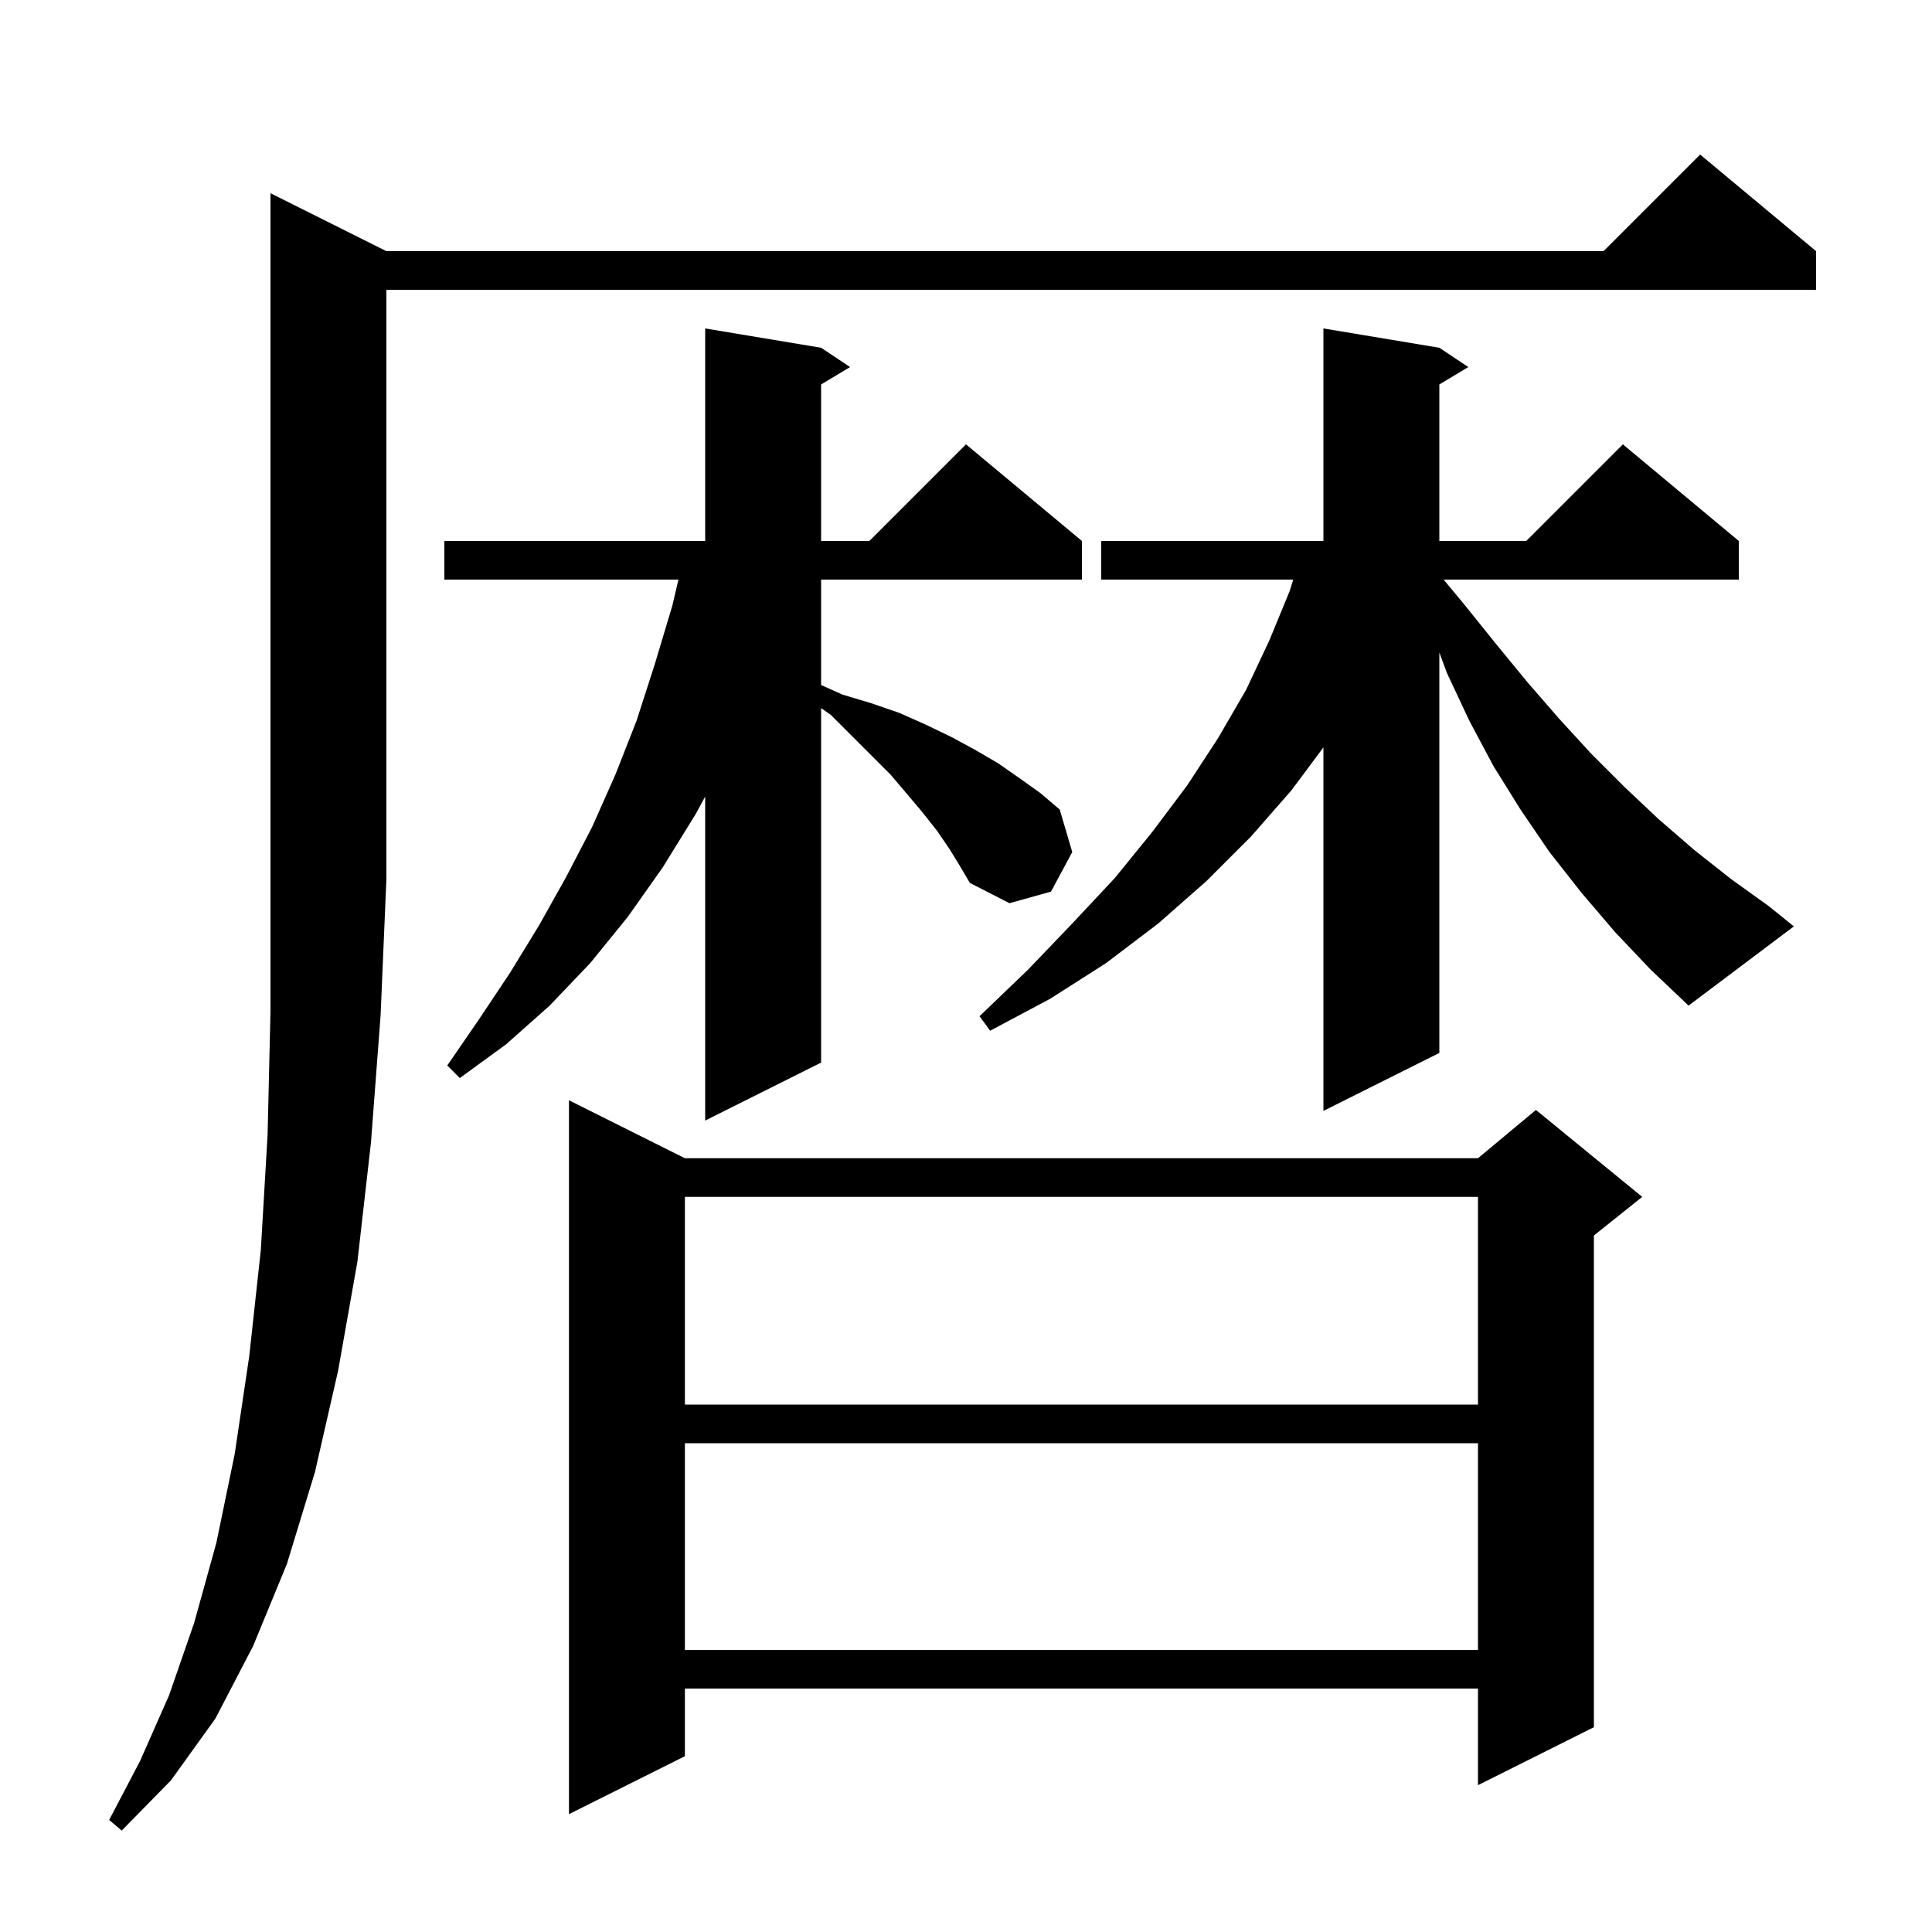 <svg xmlns="http://www.w3.org/2000/svg" xmlns:xlink="http://www.w3.org/1999/xlink" version="1.1" baseProfile="full" viewBox="0 0 200 200" width="200" height="200">
<g fill="black">
<path d="M 40.0 26.0 L 166.0 26.0 L 176.0 16.0 L 188.0 26.0 L 188.0 30.0 L 40.0 30.0 L 40.0 91.0 L 39.4 105.1 L 38.4 118.3 L 37.0 130.6 L 35.0 141.9 L 32.6 152.4 L 29.7 161.9 L 26.2 170.4 L 22.3 177.9 L 17.7 184.3 L 12.6 189.5 L 11.3 188.4 L 14.5 182.3 L 17.5 175.5 L 20.1 168.0 L 22.4 159.7 L 24.3 150.5 L 25.8 140.4 L 27.0 129.4 L 27.7 117.5 L 28.0 104.7 L 28.0 20.0 Z M 70.9 119.9 L 153.0 119.9 L 159.0 114.9 L 170.0 123.9 L 165.0 127.9 L 165.0 178.8 L 153.0 184.8 L 153.0 174.8 L 70.9 174.8 L 70.9 181.8 L 58.9 187.8 L 58.9 113.9 Z M 70.9 149.4 L 70.9 170.8 L 153.0 170.8 L 153.0 149.4 Z M 70.9 123.9 L 70.9 145.4 L 153.0 145.4 L 153.0 123.9 Z M 98.3 87.9 L 97.0 86.0 L 95.5 84.1 L 93.9 82.2 L 92.2 80.2 L 86.0 74.0 L 85.0 73.308 L 85.0 110.0 L 73.0 116.0 L 73.0 82.461 L 72.0 84.3 L 68.6 89.8 L 65.0 94.9 L 61.1 99.7 L 56.9 104.1 L 52.4 108.1 L 47.6 111.6 L 46.3 110.3 L 49.6 105.5 L 52.8 100.7 L 55.8 95.8 L 58.6 90.8 L 61.3 85.6 L 63.7 80.2 L 65.9 74.6 L 67.8 68.7 L 69.6 62.7 L 70.232 60.0 L 46.0 60.0 L 46.0 56.0 L 73.0 56.0 L 73.0 34.0 L 85.0 36.0 L 88.0 38.0 L 85.0 39.8 L 85.0 56.0 L 90.0 56.0 L 100.0 46.0 L 112.0 56.0 L 112.0 60.0 L 85.0 60.0 L 85.0 70.914 L 87.2 71.9 L 90.2 72.8 L 93.1 73.8 L 95.8 75.0 L 98.5 76.3 L 100.9 77.6 L 103.3 79.0 L 105.6 80.6 L 107.7 82.1 L 109.7 83.8 L 111.0 88.2 L 108.8 92.3 L 104.5 93.5 L 100.4 91.4 L 99.4 89.7 Z M 167.2 96.5 L 163.7 92.4 L 160.4 88.2 L 157.4 83.8 L 154.6 79.3 L 152.1 74.6 L 149.8 69.7 L 149.0 67.553 L 149.0 109.0 L 137.0 115.0 L 137.0 77.371 L 133.7 81.8 L 129.5 86.6 L 124.9 91.2 L 119.9 95.6 L 114.5 99.7 L 108.7 103.4 L 102.5 106.7 L 101.4 105.2 L 106.4 100.4 L 111.0 95.6 L 115.4 90.9 L 119.3 86.1 L 122.9 81.3 L 126.1 76.4 L 129.0 71.4 L 131.4 66.3 L 133.5 61.2 L 133.875 60.0 L 114.0 60.0 L 114.0 56.0 L 137.0 56.0 L 137.0 34.0 L 149.0 36.0 L 152.0 38.0 L 149.0 39.8 L 149.0 56.0 L 158.0 56.0 L 168.0 46.0 L 180.0 56.0 L 180.0 60.0 L 149.444 60.0 L 151.6 62.6 L 154.9 66.7 L 158.1 70.6 L 161.4 74.4 L 164.7 78.0 L 168.2 81.5 L 171.7 84.8 L 175.4 88.0 L 179.2 91.0 L 183.1 93.8 L 185.7 95.9 L 174.8 104.1 L 170.9 100.4 Z " />
</g>
</svg>
